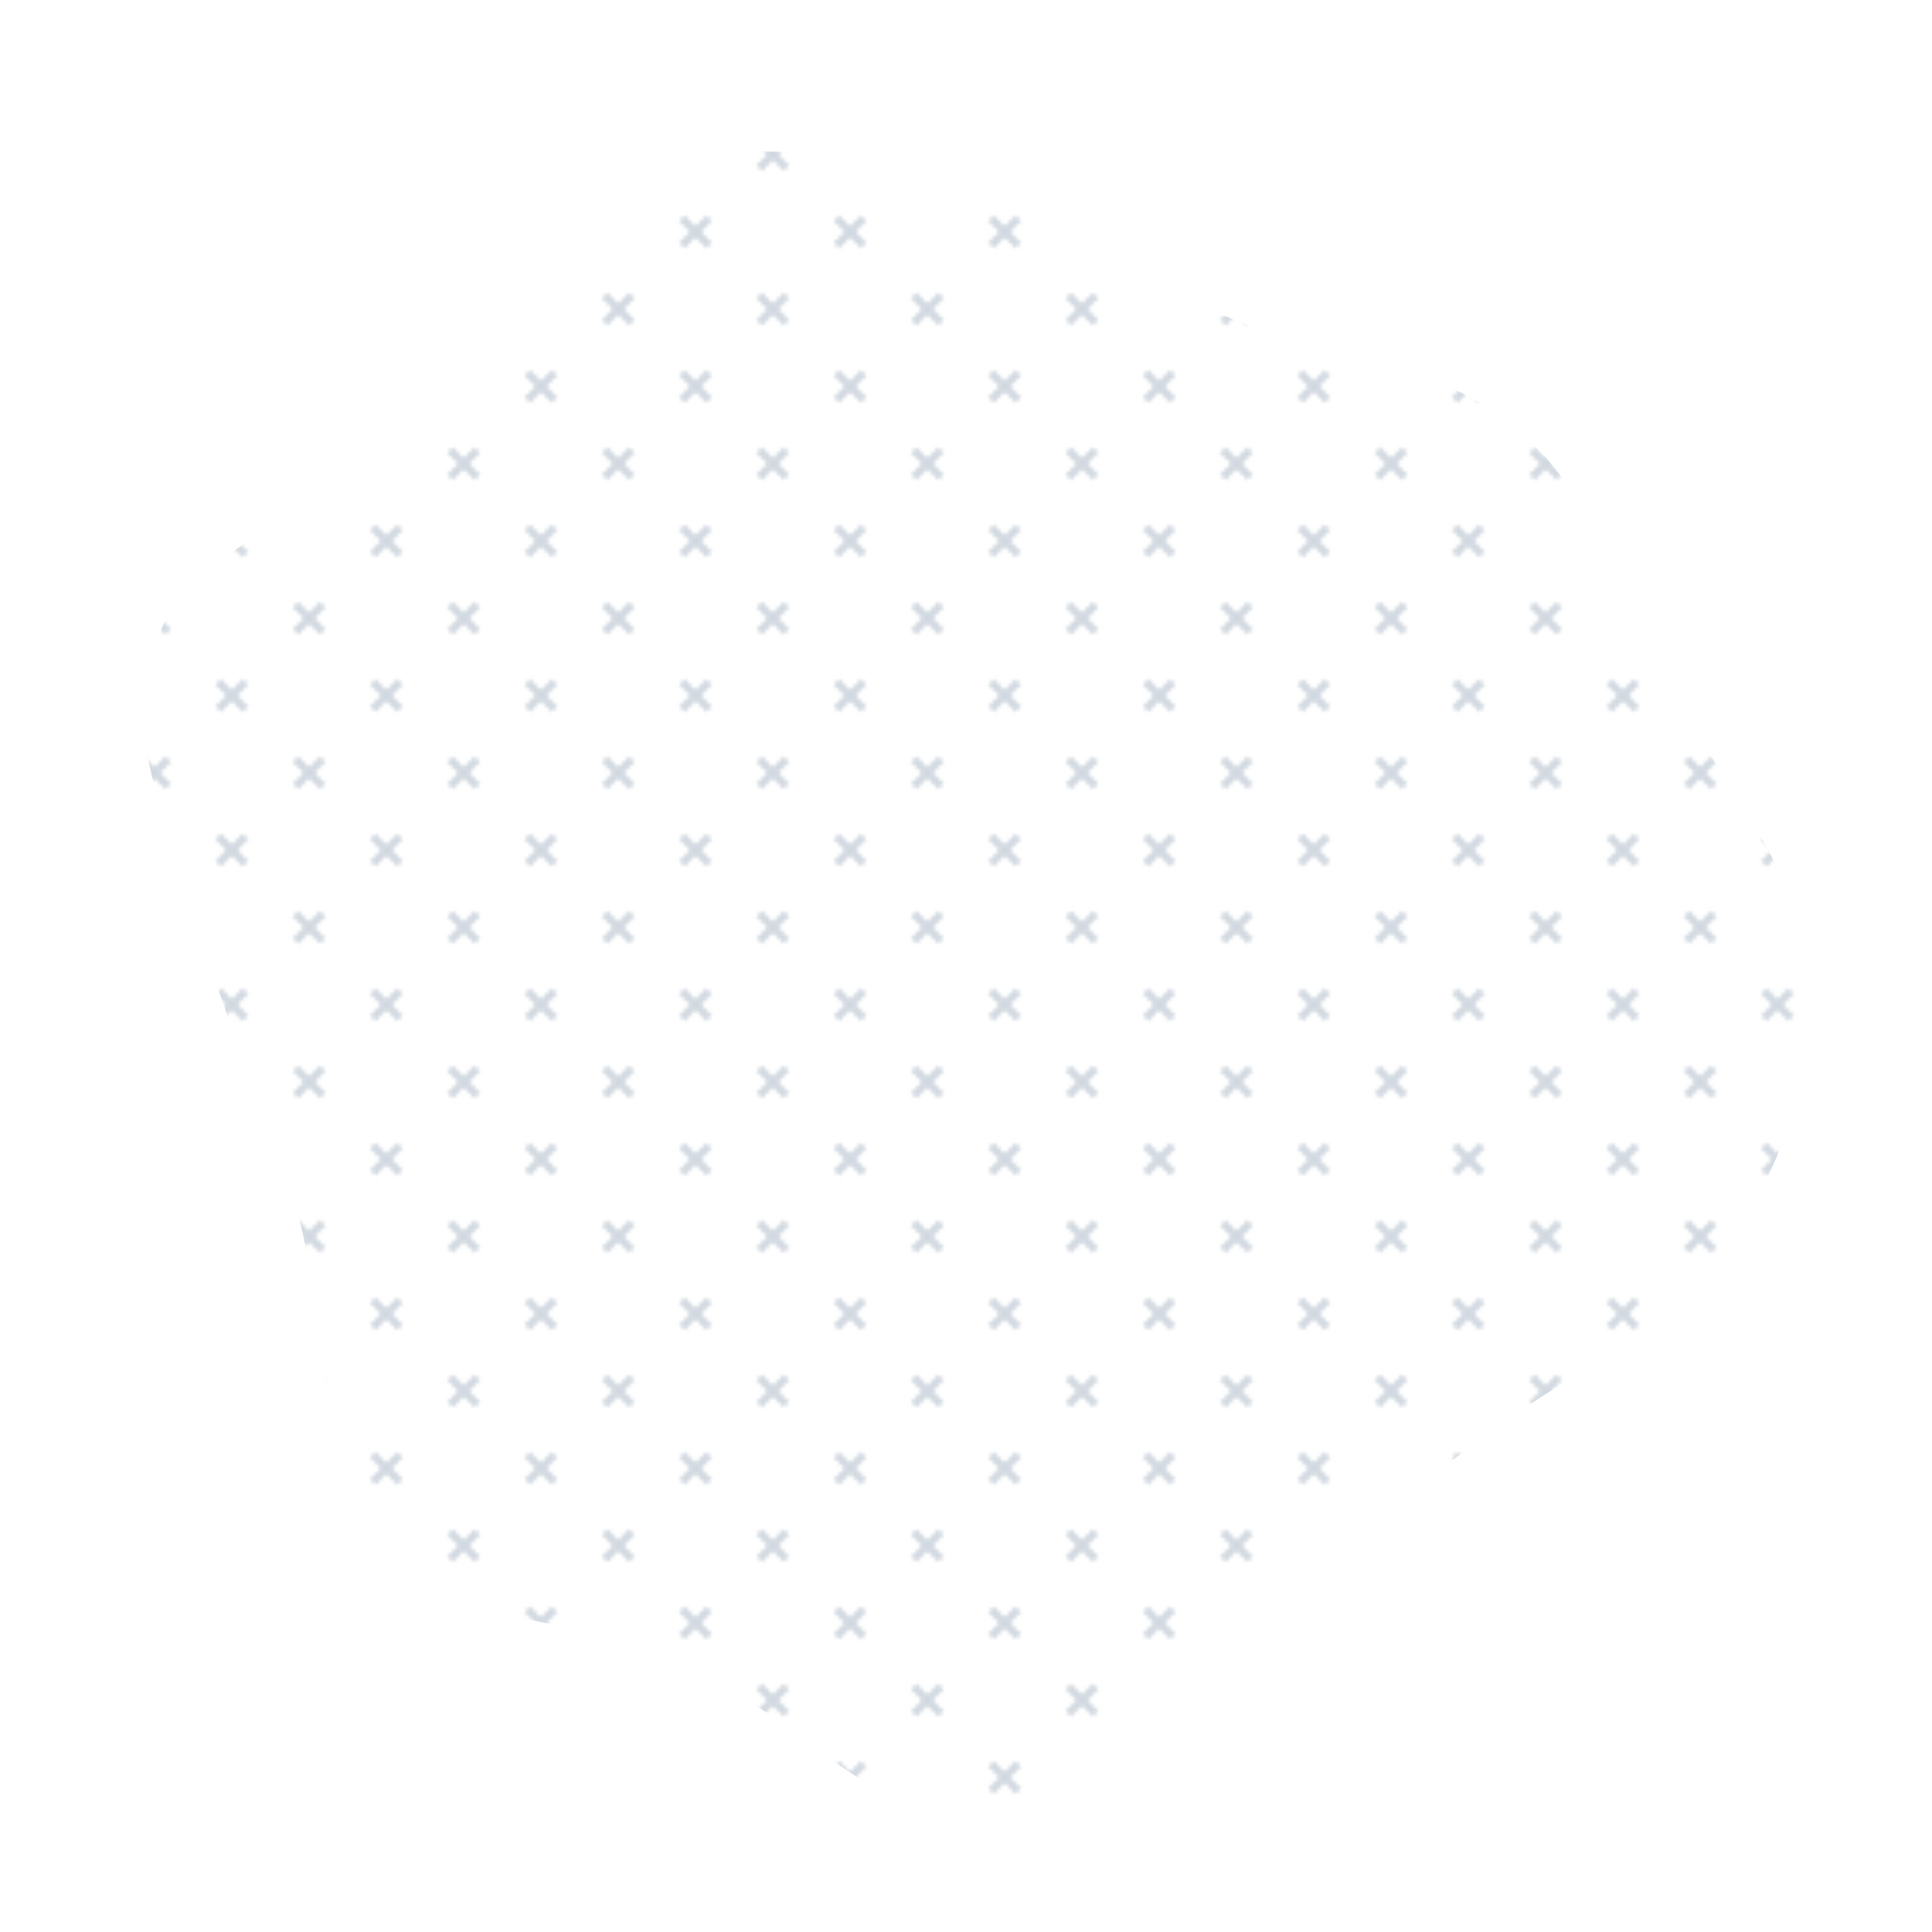 <svg viewBox="0 0 500 500" xmlns="http://www.w3.org/2000/svg" xmlns:xlink="http://www.w3.org/1999/xlink" width="100%" id="blobSvg">
  <defs>
    <pattern id="pattern" x="0" y="0" width="40" height="40" patternUnits="userSpaceOnUse" fill="#d1d8e0">
      <path d="M0 38.59l2.83-2.83 1.41 1.41L1.41 40H0v-1.41zM0 1.4l2.83 2.83 1.41-1.41L1.41 0H0v1.41zM38.59 40l-2.83-2.83 1.41-1.41L40 38.59V40h-1.41zM40 1.41l-2.83 2.83-1.41-1.41L38.59 0H40v1.41zM20 18.6l2.83-2.83 1.41 1.41L21.41 20l2.83 2.83-1.41 1.41L20 21.41l-2.83 2.83-1.41-1.41L18.59 20l-2.83-2.83 1.41-1.41L20 18.59z"></path>
    </pattern>
  </defs>
  <path id="blob" d="M463,291Q449,332,412,353.5Q375,375,349.5,402Q324,429,287,456Q250,483,213.5,454Q177,425,132.5,418.5Q88,412,85,366Q82,320,67.5,285Q53,250,40,203.5Q27,157,71.5,136.5Q116,116,138.5,76Q161,36,205.5,39.5Q250,43,284,64.5Q318,86,357.5,94.5Q397,103,413.5,139.5Q430,176,453.5,213Q477,250,463,291Z" fill="url(#pattern)"></path>
</svg>